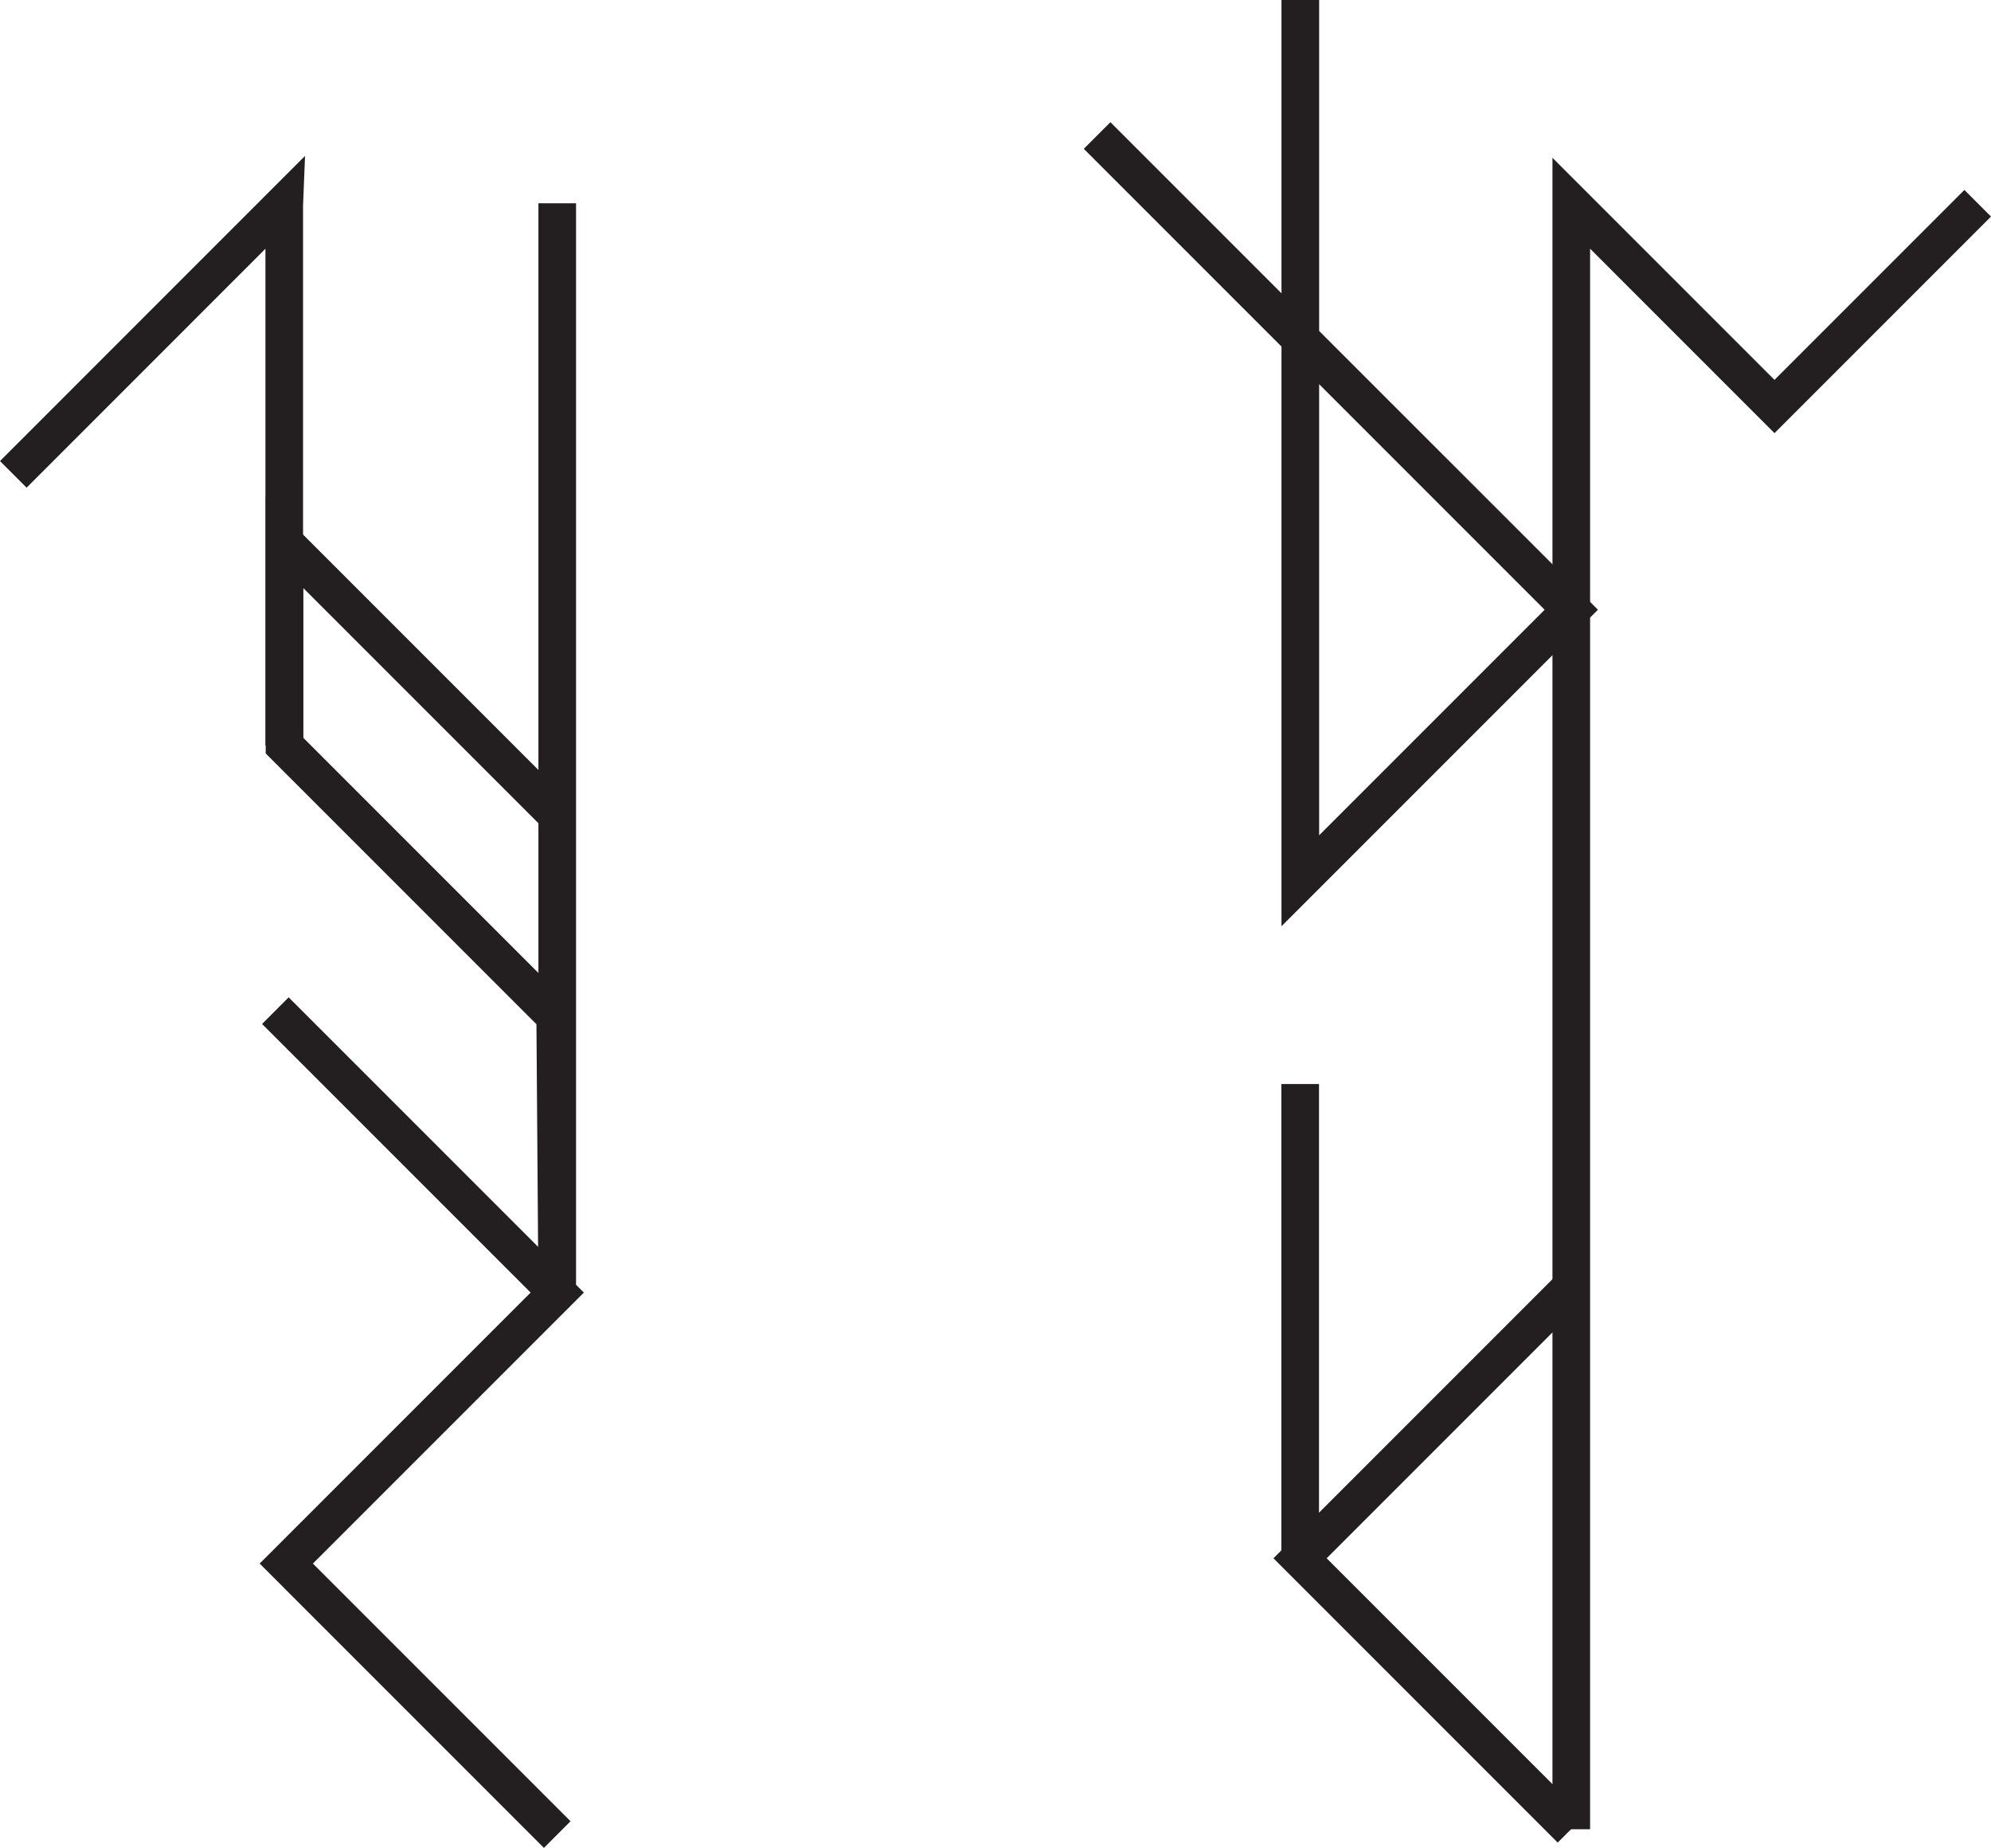 <?xml version="1.0" encoding="UTF-8"?>
<svg id="Layer_1" data-name="Layer 1" xmlns="http://www.w3.org/2000/svg" viewBox="0 0 1704.66 1581.83">
  <polygon points="465.7 1581.83 222.33 1338.45 454.31 1106.47 224.37 876.53 247.15 853.74 499.88 1106.47 267.89 1338.45 488.49 1559.05 465.7 1581.83" style="fill: #231f20;"/>
  <path d="M460.99,1106.59l-1.69-229.83-231.81-231.8v-219.33l233.49,233.49V173.99h32.22v932.48l-32.22.12ZM259.71,631.61l201.27,201.27v-128.19l-201.27-201.27v128.19Z" style="fill: #231f20;"/>
  <polygon points="259.48 638.29 227.26 638.29 227.26 212.94 22.78 417.46 0 394.68 261.17 133.45 259.47 175.89 259.48 638.29" style="fill: #231f20;"/>
  <polygon points="1333.67 1577.28 1090.3 1333.91 1333.67 1090.53 1356.46 1113.31 1135.86 1333.91 1356.46 1554.5 1333.67 1577.28" style="fill: #231f20;"/>
  <rect x="1097.09" y="927.94" width="32.22" height="405.97" style="fill: #231f20;"/>
  <path d="M1097.2,792.84v-496.19l-169.27-169.27,22.78-22.78,146.49,146.49V0h32.22v283.31l238.7,238.62-270.92,270.92ZM1129.42,328.87v386.18l193.09-193.09-193.09-193.09Z" style="fill: #231f20;"/>
  <polygon points="1361.41 1565.89 1329.19 1565.89 1329.19 135.09 1519.29 325.19 1681.88 162.6 1704.66 185.38 1519.29 370.76 1361.41 212.88 1361.41 1565.89" style="fill: #231f20;"/>
</svg>